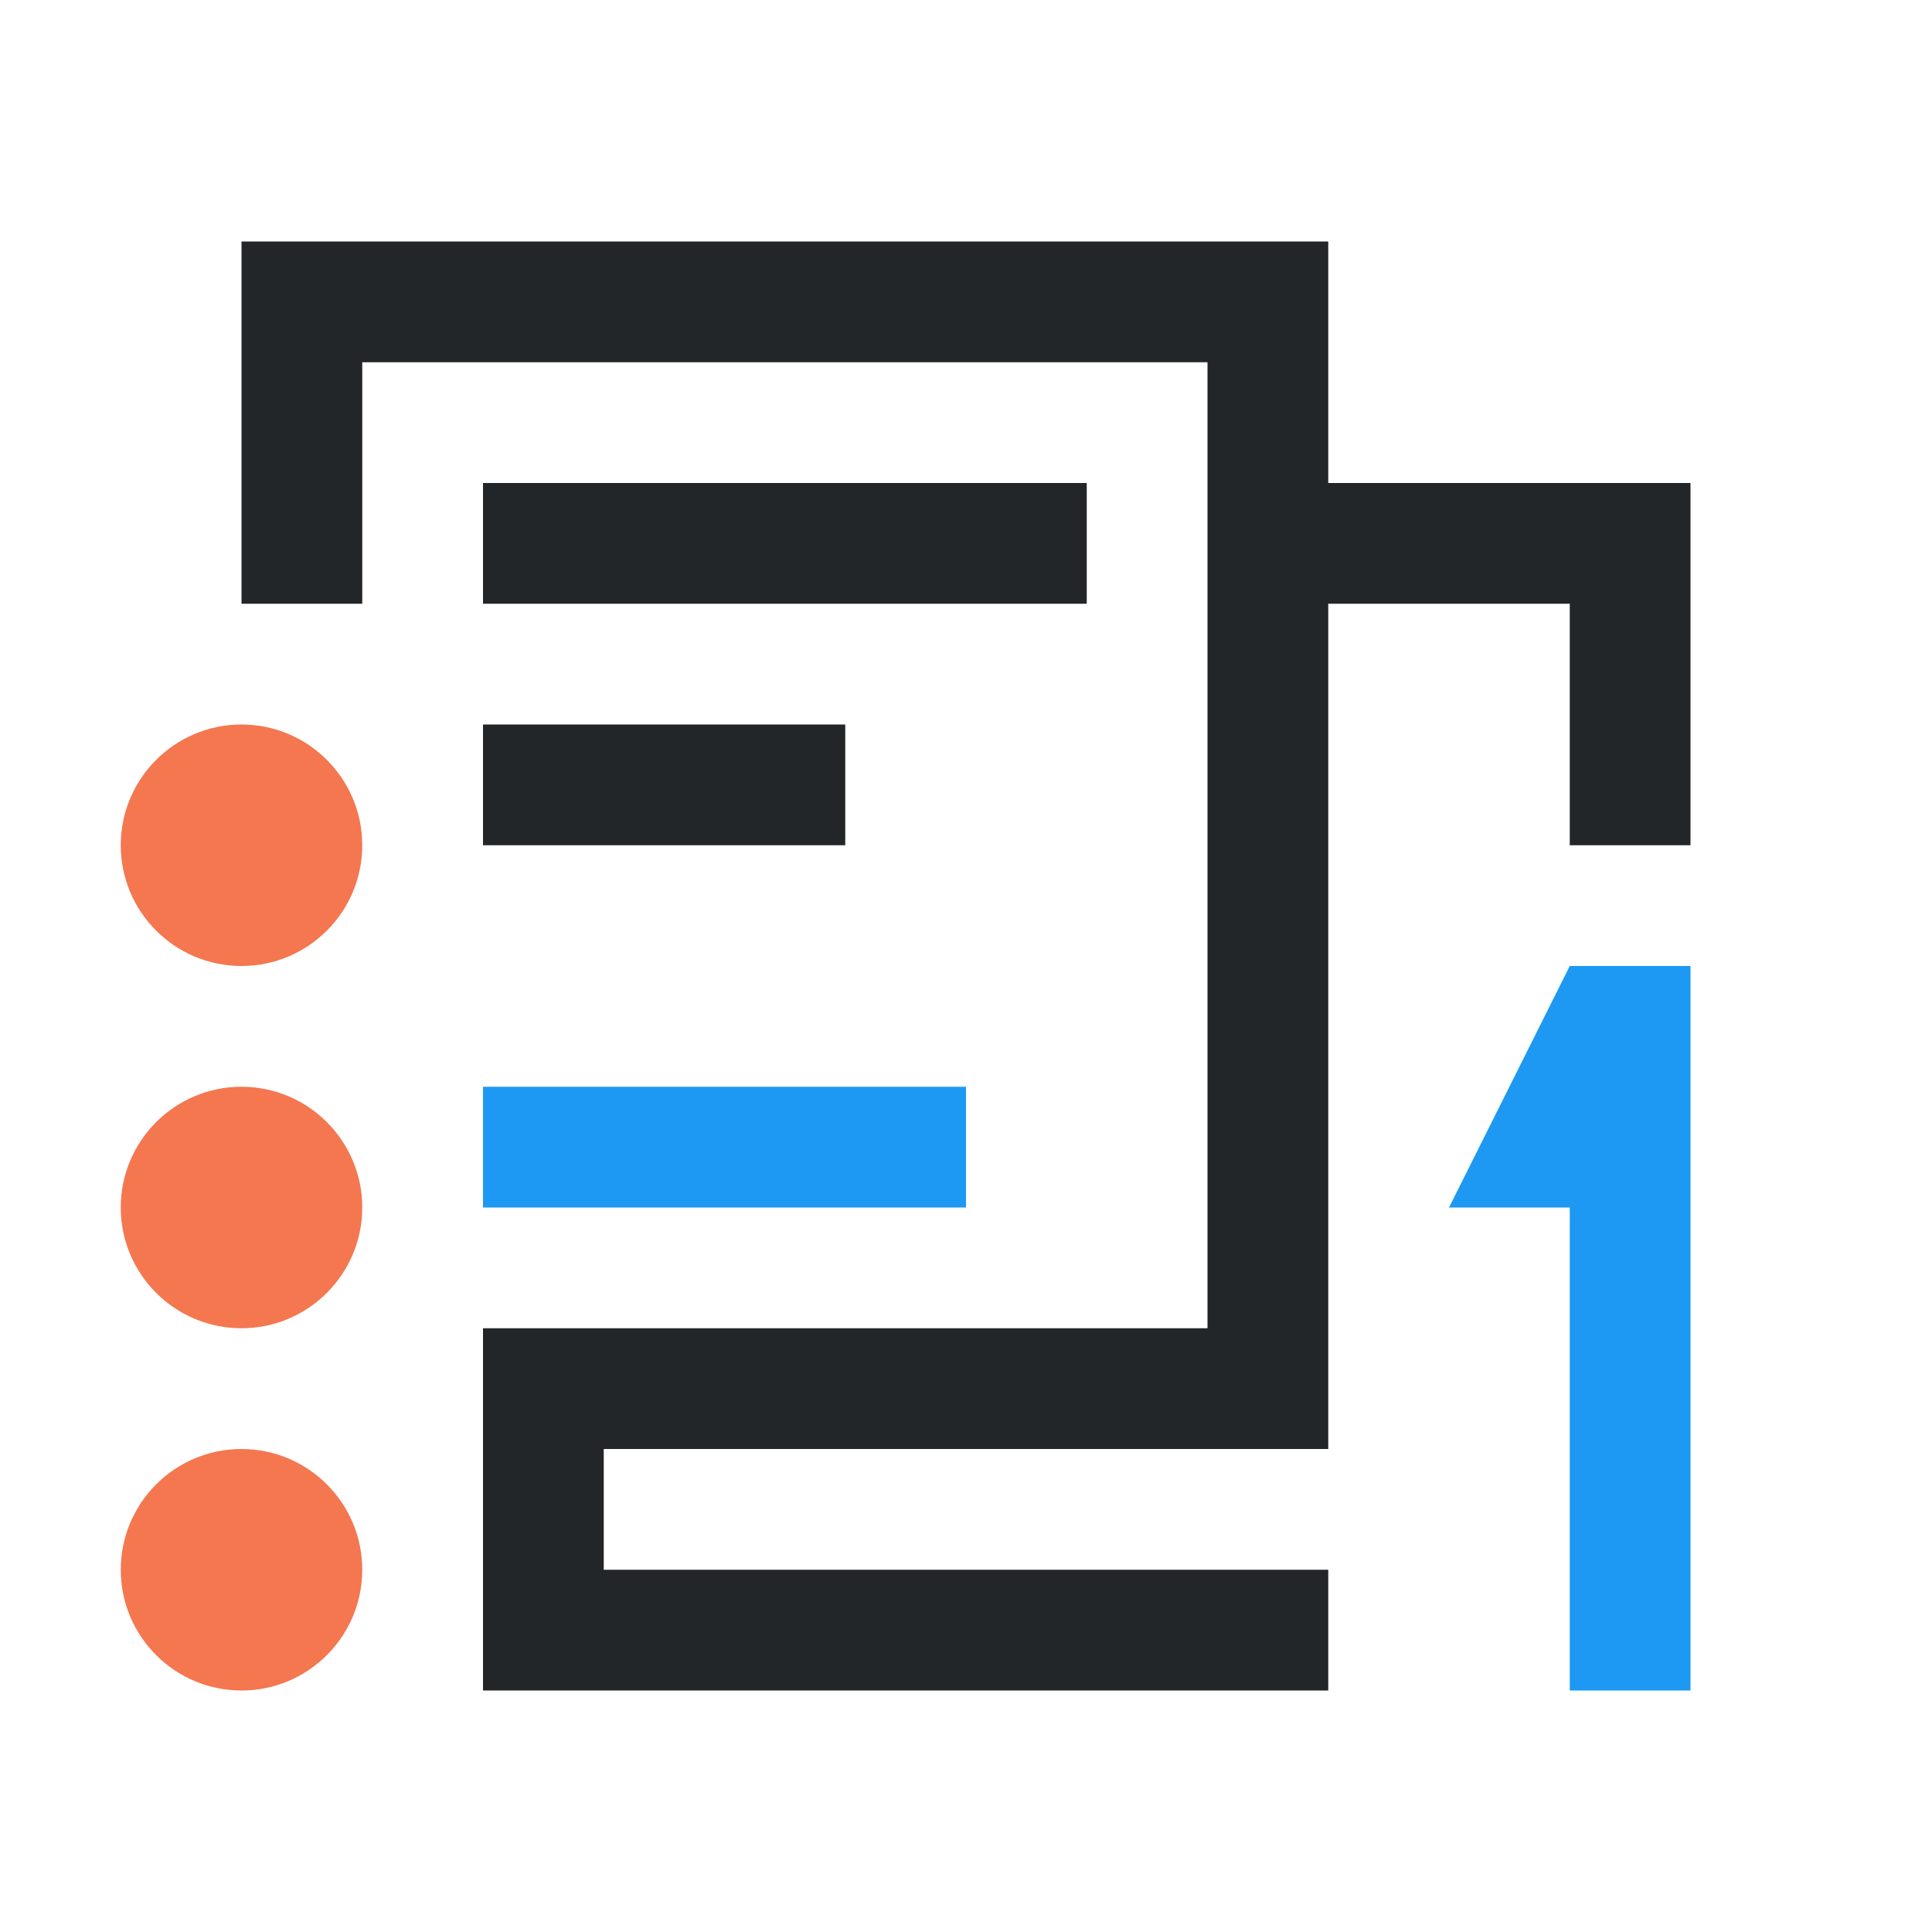 <svg viewBox="0 0 16 16" xmlns="http://www.w3.org/2000/svg"><path d="m2 2v3h1v-2h7v8h-6v1 2h7v-1h-6v-1h5 1v-7h2v2h1v-3h-3v-2zm2 2v1h5v-1zm0 2v1h3v-1z" fill="#232629"/><path d="m13 8-1 2h1v4h1v-6zm-9 1v1h4v-1z" fill="#1d99f3"/><path d="m2 6c-.552 0-1 .448-1 1s.448 1 1 1 1-.448 1-1-.448-1-1-1zm0 3c-.552 0-1 .448-1 1 0 .552.448 1 1 1s1-.448 1-1c0-.552-.448-1-1-1zm0 3c-.552 0-1 .448-1 1s.448 1 1 1 1-.448 1-1-.448-1-1-1z" fill="#f47750"/></svg>